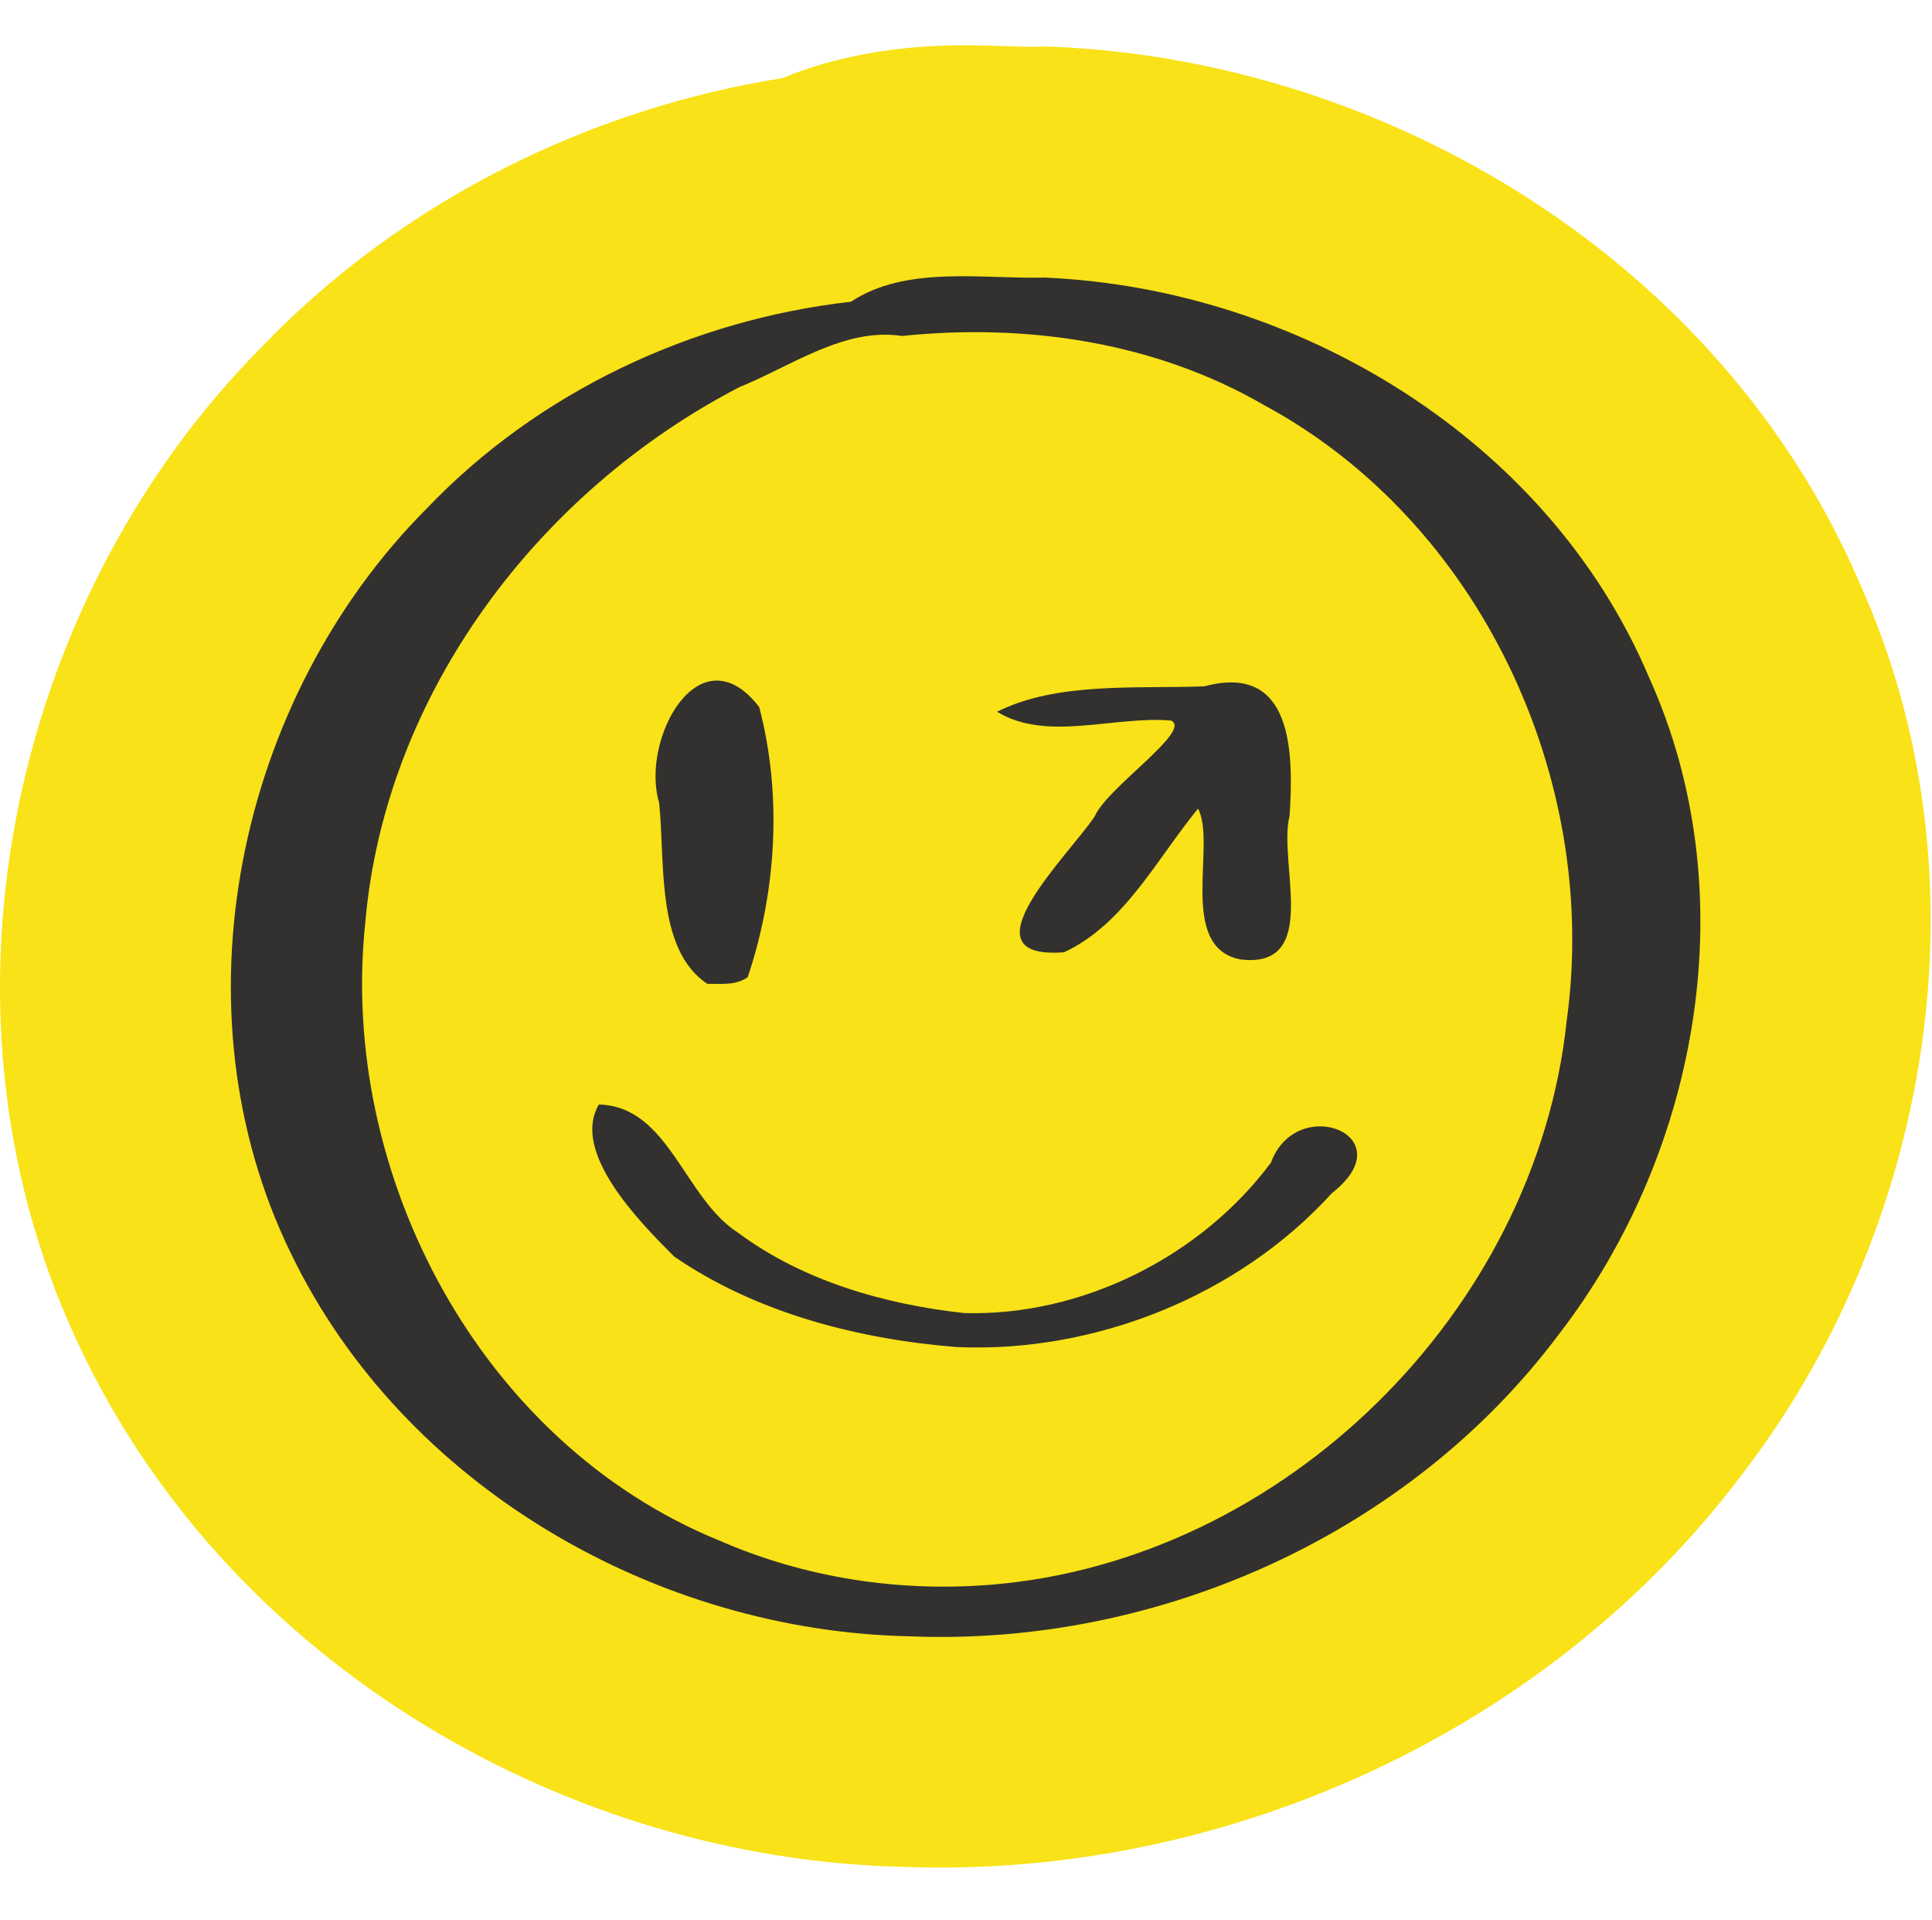 <svg width="161" height="160" viewBox="0 0 161 160" fill="none" xmlns="http://www.w3.org/2000/svg">
<path d="M81.038 3.777C77.505 3.737 71.347 3.977 65.211 6.504C49.049 9.077 33.464 16.77 21.804 28.909C0.662 50.233 -6.764 84.79 6.951 112.859C19.618 138.999 47.512 154.915 75.263 155.541C101.696 156.558 128.86 144.515 145.155 122.862C160.763 102.605 166.102 73.379 155.011 48.678C143.45 21.643 115.534 5.096 87.881 3.902L87.234 3.874L86.586 3.89C85.179 3.924 83.481 3.805 81.038 3.777V3.777ZM155.011 48.678C155.041 48.749 155.076 48.819 155.106 48.89L154.911 48.445C154.946 48.522 154.976 48.6 155.011 48.678V48.678ZM145.155 122.862C145.125 122.902 145.096 122.942 145.066 122.982L145.244 122.748C145.215 122.786 145.184 122.824 145.155 122.862ZM75.263 155.541C75.227 155.539 75.192 155.541 75.156 155.539L75.566 155.551C75.465 155.549 75.364 155.542 75.263 155.54V155.541ZM6.951 112.859C6.943 112.843 6.935 112.829 6.928 112.814L6.967 112.893C6.962 112.881 6.956 112.87 6.951 112.859H6.951ZM21.804 28.909C21.86 28.853 21.913 28.794 21.969 28.738L21.675 29.038C21.717 28.994 21.762 28.953 21.804 28.909Z" fill="#F9E217"/>
<path d="M75.932 136.336C54.697 135.943 33.629 123.835 24.255 104.454C14.272 84.054 19.765 58.191 35.593 42.334C44.839 32.659 57.666 26.628 70.909 25.141C75.525 22.099 81.735 23.257 87.061 23.128C108.156 24.038 129.019 36.605 137.403 56.401C145.501 74.249 141.681 95.953 129.862 111.227C117.419 127.826 96.526 137.157 75.932 136.336ZM82.606 132.033C106.91 130.036 128.01 109.331 130.56 85.03C133.348 64.927 123.337 43.454 105.329 33.746C96.243 28.483 85.504 26.922 75.171 27.993C70.377 27.257 65.941 30.504 61.617 32.255C44.85 40.941 32.064 57.834 30.433 76.939C28.232 97.968 40.094 120.268 59.953 128.359C67.055 131.464 74.896 132.662 82.606 132.033ZM79.716 112.234C71.505 111.571 63.061 109.407 56.2 104.705C53.2 101.729 47.582 95.966 49.905 92.028C55.73 92.154 57.011 99.841 61.495 102.699C66.892 106.727 73.74 108.68 80.363 109.403C90.158 109.674 100.076 104.703 105.91 96.871C108.05 91.04 117.14 94.609 110.992 99.41C103.211 107.978 91.233 112.747 79.716 112.234ZM58.936 81.97C54.622 79.082 55.449 71.766 54.925 66.872C53.348 61.567 58.322 52.506 63.266 58.908C65.2 66.248 64.701 74.31 62.312 81.407C61.351 82.122 60.053 81.959 58.936 81.97ZM103.406 79.943C98.061 78.949 101.406 70.329 99.836 67.374C96.42 71.527 93.696 77.011 88.672 79.341C79.92 80.012 89.229 71.083 91.238 67.999C92.247 65.63 99.389 60.868 97.59 60.037C92.85 59.62 87.237 61.84 83.088 59.299C88.105 56.79 94.674 57.399 100.361 57.183C107.795 55.187 107.801 62.805 107.465 67.989C106.468 71.799 110.118 80.716 103.406 79.943Z" fill="#32312F"/>
</svg>
